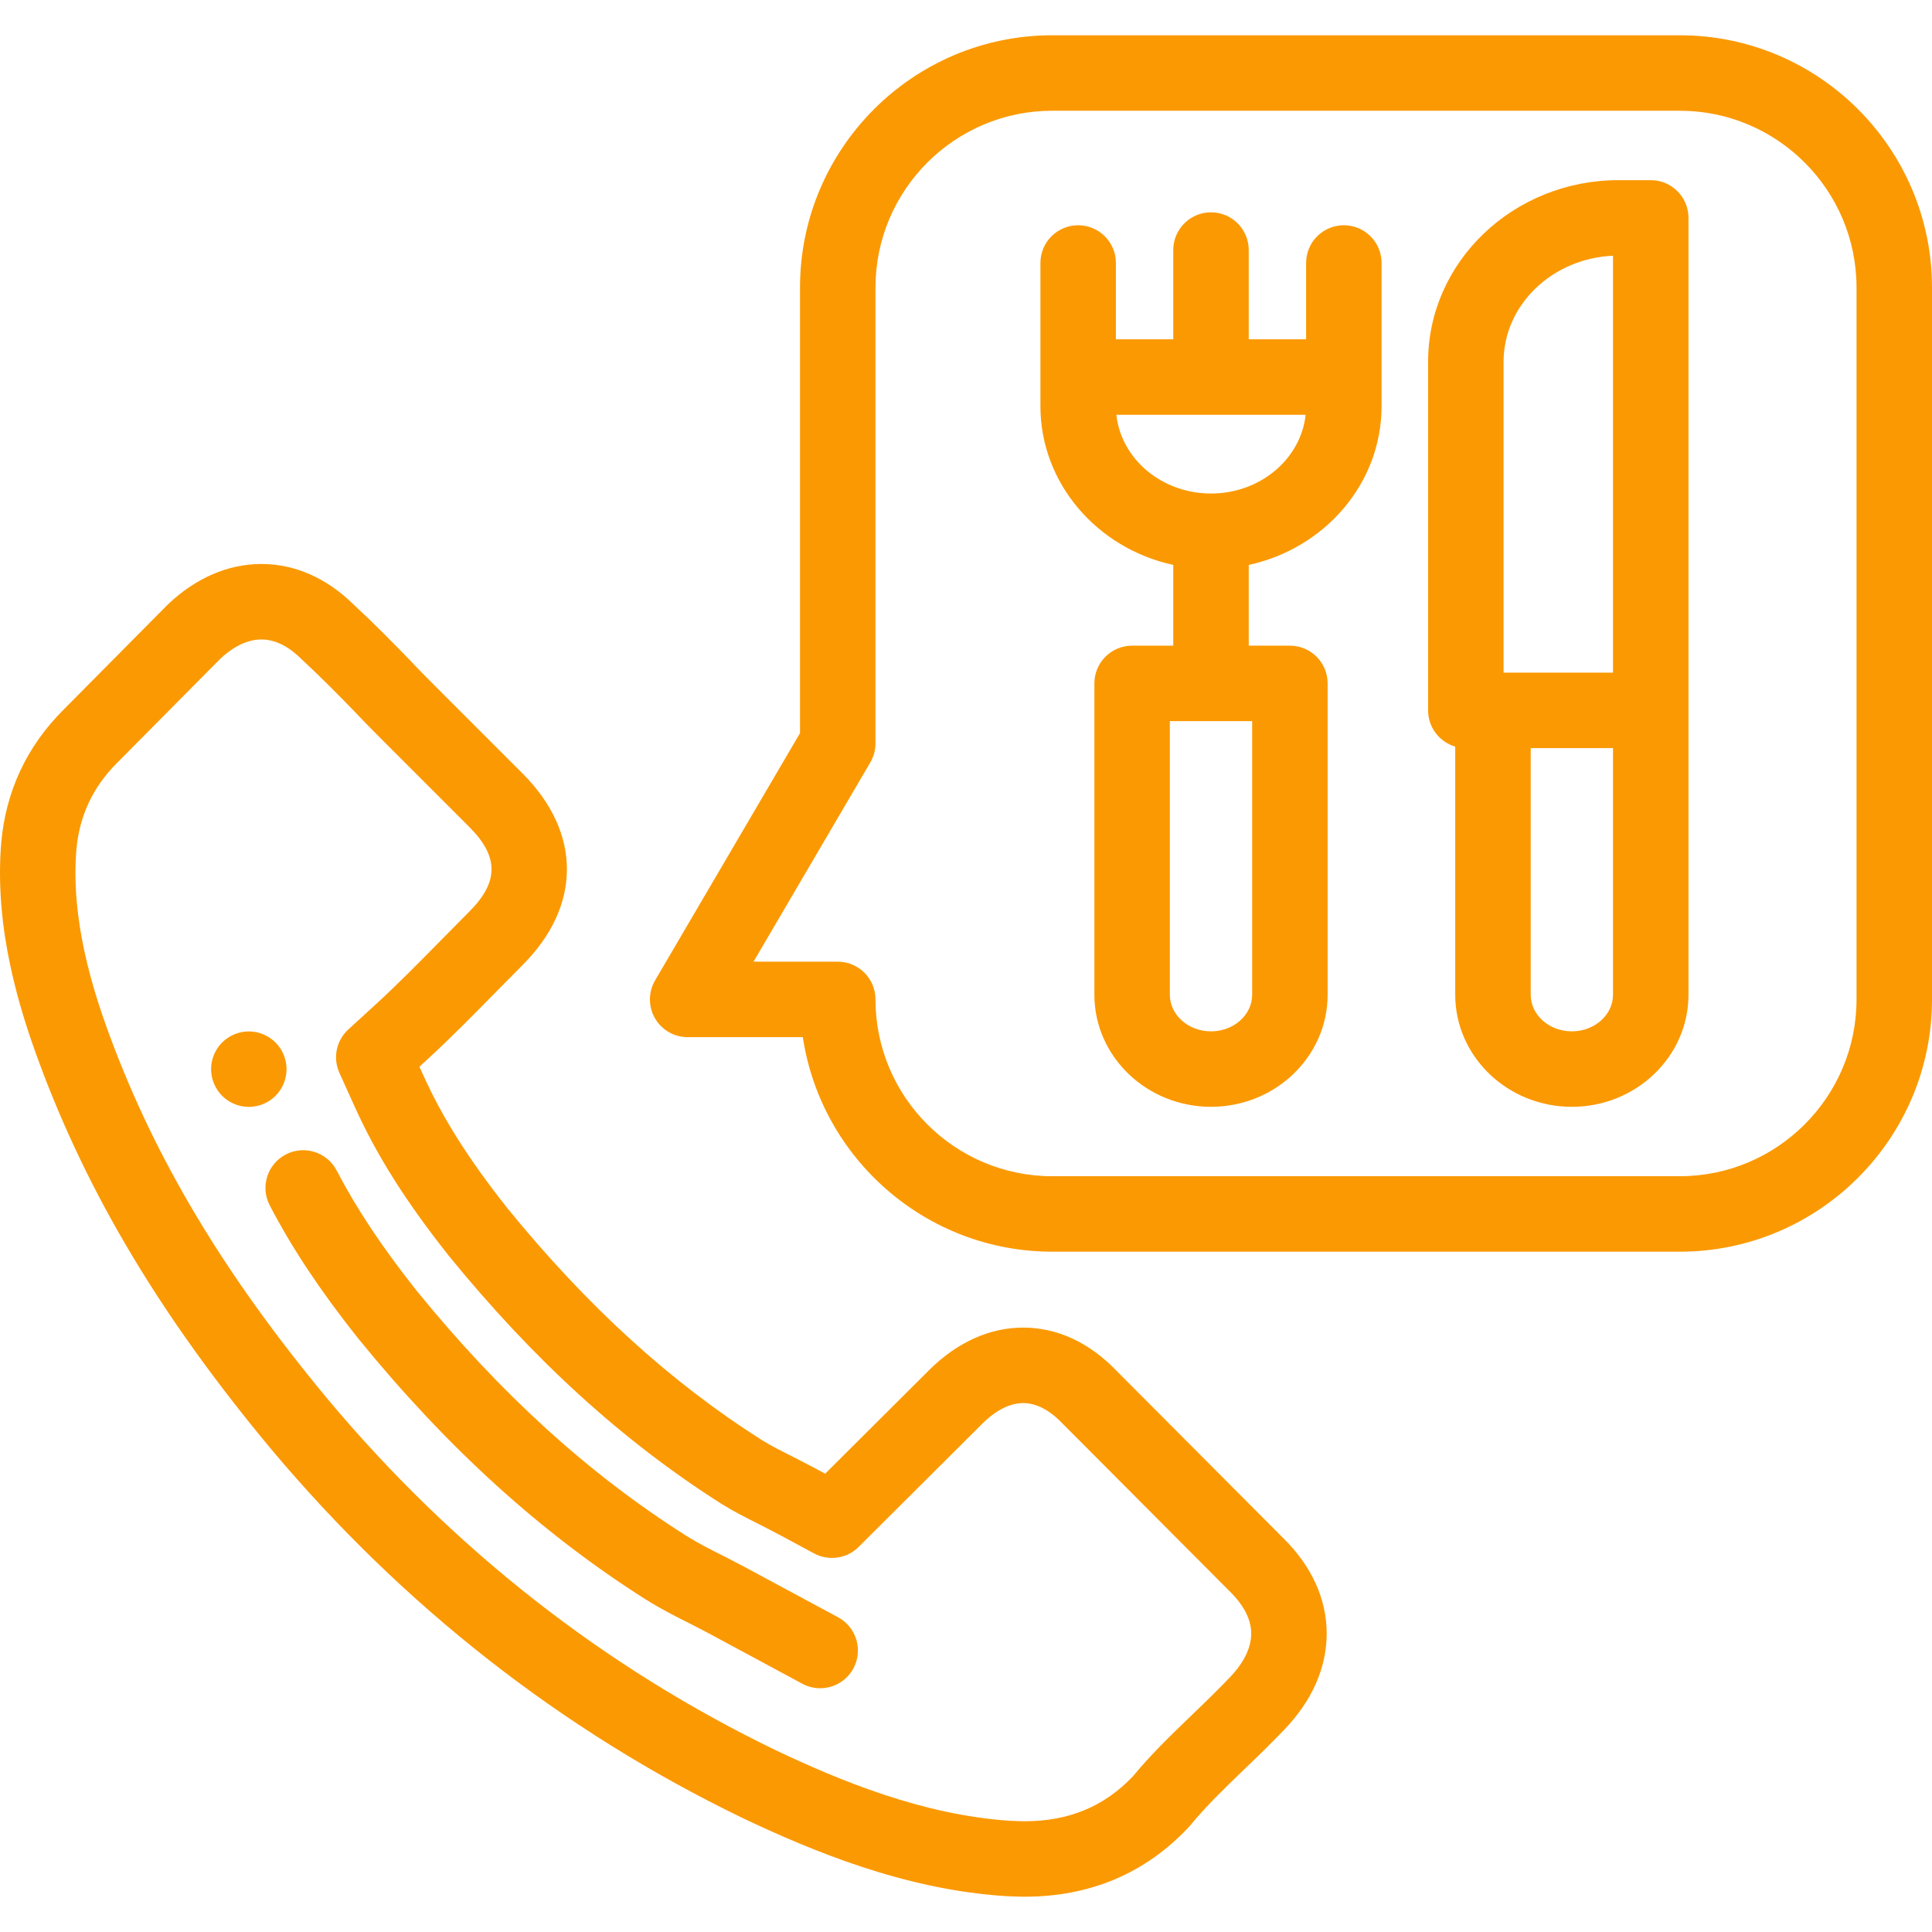 <?xml version="1.0" encoding="iso-8859-1"?>
<!-- Generator: Adobe Illustrator 19.0.0, SVG Export Plug-In . SVG Version: 6.00 Build 0)  -->
<svg version="1.1" fill="#FB9902" id="Capa_1" xmlns="http://www.w3.org/2000/svg" xmlns:xlink="http://www.w3.org/1999/xlink" x="0px" y="0px"
	 viewBox="0 0 512 512" style="enable-background:new 0 0 512 512;" xml:space="preserve">
<g>
	<g>
		<path d="M340.216,407.762l-44.449-44.61c-7.151-7.411-15.656-11.326-24.602-11.326c-8.947,0-17.612,3.938-25.046,11.373
			l-27.434,27.345l-2.377-1.279c-1.309-0.705-2.614-1.377-3.921-2.047l-2.171-1.116c-0.031-0.017-0.073-0.037-0.105-0.054
			c-3.064-1.534-5.714-2.86-8.291-4.455c-24.211-15.385-46.248-35.475-67.364-61.409c-10.258-12.976-17.112-23.806-22.216-35.099
			l-1.087-2.404l1.947-1.781c5.91-5.407,11.463-11.043,16.895-16.556l1.721-1.748c1.154-1.15,2.306-2.321,3.48-3.517
			c1.099-1.121,2.201-2.242,3.307-3.347c15.644-15.645,15.645-35.083,0-50.73l-22.462-22.458l-0.189-0.191
			c-2.319-2.324-4.717-4.727-6.833-6.988c-0.038-0.04-0.075-0.079-0.113-0.119c-4.686-4.842-9.75-9.996-15.052-14.897l-0.126-0.122
			c-7.14-7.042-15.588-10.764-24.439-10.764c-8.857,0-17.433,3.709-24.8,10.727c-0.068,0.066-0.137,0.133-0.204,0.201
			l-27.498,27.736c-9.715,9.715-15.253,21.56-16.468,35.271c-1.871,22.798,4.883,44.224,10.124,58.354
			c12.972,34.998,32.396,67.391,61.151,101.968c35.072,41.875,77.207,74.88,125.305,98.13c18.382,8.71,42.895,18.928,69.525,20.637
			c0.05,0.003,0.1,0.006,0.15,0.009c1.655,0.081,3.397,0.156,4.915,0.156c17.382,0,32.005-6.179,43.463-18.363
			c0.135-0.143,0.296-0.329,0.422-0.48c0.089-0.1,0.176-0.2,0.261-0.303c4.048-4.899,8.583-9.28,13.386-13.921l1.004-0.97
			c4.227-4.037,7.436-7.223,10.386-10.309c7.31-7.603,11.175-16.391,11.175-25.415C351.586,423.818,347.638,415.112,340.216,407.762
			z M325.973,444.465c-2.753,2.88-5.765,5.868-9.806,9.729l-1.045,1.009c-5.18,5.005-10.074,9.732-14.806,15.442
			c-0.035,0.04-0.07,0.082-0.106,0.123c-7.604,7.996-17.001,11.884-28.722,11.884c-1.068,0-2.542-0.064-3.857-0.129
			c-23.215-1.506-45.416-10.808-62.099-18.713c-45.461-21.976-85.366-53.242-118.585-92.905
			c-27.241-32.756-45.592-63.293-57.753-96.106c-4.58-12.344-10.489-30.934-8.949-49.698c0.783-8.844,4.378-16.525,10.713-22.861
			l27.42-27.657c2.499-2.357,6.391-5.118,10.909-5.118c4.413,0,8.104,2.736,10.423,5.031c0.031,0.03,0.063,0.061,0.094,0.091
			l0.244,0.235c0.052,0.05,0.103,0.099,0.155,0.146c4.947,4.57,9.782,9.49,14.272,14.13c2.317,2.472,4.807,4.968,7.216,7.382
			l22.668,22.665c7.866,7.867,7.866,14.581,0.003,22.444c-1.149,1.149-2.301,2.319-3.449,3.49c-1.109,1.128-2.214,2.253-3.385,3.421
			l-1.843,1.871c-5.19,5.268-10.558,10.715-16.088,15.773l-7.293,6.675c-3.188,2.919-4.141,7.556-2.361,11.494l4.07,9.008
			c5.813,12.862,13.462,24.991,24.801,39.328c0.029,0.037,0.059,0.073,0.088,0.109c22.521,27.67,46.15,49.175,72.238,65.745
			c0.029,0.018,0.06,0.037,0.089,0.056c3.35,2.078,6.667,3.741,9.887,5.353l2.135,1.099c1.194,0.612,2.379,1.22,3.571,1.862
			l8.921,4.803c3.881,2.092,8.675,1.39,11.8-1.722l32.707-32.602c2.521-2.52,6.459-5.525,10.914-5.525
			c4.297,0,7.945,2.857,10.249,5.255c0.042,0.043,0.084,0.086,0.126,0.129l44.554,44.716c2.505,2.48,5.49,6.396,5.49,10.966
			C331.584,437.633,328.544,441.791,325.973,444.465z"/>
	</g>
</g>
<g>
	<g>
		<path d="M222.1,428.597l-24.887-13.401c-1.168-0.629-2.334-1.228-3.472-1.81l-1.962-1.009c-0.04-0.022-0.08-0.042-0.121-0.063
			c-2.995-1.499-6.391-3.199-9.725-5.269l-0.248-0.156c-25.771-16.366-49.063-37.548-71.167-64.704l-0.249-0.31
			c-9.104-11.509-15.79-21.573-21.045-31.673c-2.548-4.899-8.587-6.807-13.486-4.256c-4.899,2.549-6.805,8.587-4.256,13.486
			c5.853,11.25,13.193,22.324,23.147,34.908l0.336,0.418c23.524,28.902,48.383,51.477,76.038,69.038l0.334,0.21
			c4.138,2.57,8.118,4.564,11.322,6.169l1.962,1.009c1.02,0.522,2.066,1.058,3.111,1.62l24.884,13.4
			c1.508,0.813,3.132,1.197,4.732,1.197c3.561,0,7.007-1.906,8.814-5.261C228.782,437.281,226.962,431.216,222.1,428.597z"/>
	</g>
</g>
<g>
	<g>
		<path d="M75.74,281.381c-0.131-0.63-0.32-1.26-0.57-1.87c-0.25-0.6-0.561-1.18-0.92-1.72c-0.36-0.55-0.78-1.06-1.24-1.52
			c-0.46-0.46-0.97-0.88-1.52-1.24c-0.54-0.36-1.12-0.67-1.73-0.92c-0.6-0.25-1.229-0.45-1.87-0.58c-1.29-0.26-2.62-0.26-3.91,0
			c-0.63,0.13-1.26,0.33-1.87,0.58c-0.6,0.25-1.18,0.559-1.72,0.92c-0.55,0.36-1.059,0.78-1.519,1.24
			c-0.46,0.46-0.88,0.97-1.25,1.52c-0.36,0.54-0.67,1.12-0.92,1.72c-0.25,0.61-0.44,1.24-0.57,1.87c-0.13,0.65-0.19,1.31-0.19,1.96
			c0,2.63,1.07,5.21,2.931,7.07c0.46,0.46,0.97,0.88,1.519,1.24c0.54,0.359,1.12,0.67,1.72,0.92c0.61,0.25,1.24,0.439,1.87,0.57
			c0.65,0.13,1.311,0.199,1.96,0.199c0.65,0,1.311-0.069,1.95-0.199c0.641-0.131,1.271-0.32,1.87-0.57
			c0.61-0.25,1.19-0.561,1.73-0.92c0.549-0.36,1.059-0.78,1.519-1.24s0.88-0.97,1.24-1.52c0.359-0.54,0.67-1.12,0.92-1.73
			c0.25-0.6,0.439-1.229,0.57-1.87c0.13-0.64,0.199-1.3,0.199-1.95S75.87,282.031,75.74,281.381z"/>
	</g>
</g>
<g>
	<g>
		<path d="M445.148,9.347H278.865c-36.862,0-66.853,29.99-66.853,66.854v118.085l-38.401,65.515
			c-1.813,3.092-1.832,6.918-0.05,10.028c1.782,3.11,5.093,5.028,8.677,5.028h30.52c4.841,32.137,32.642,56.853,66.106,56.853
			h166.283c36.862,0,66.853-29.99,66.853-66.853V76.201C512,39.338,482.01,9.347,445.148,9.347z M492.001,264.857H492
			c0,25.835-21.018,46.853-46.853,46.853H278.865c-25.835,0-46.853-21.018-46.853-46.853c0-5.522-4.478-10-10-10h-22.321
			l30.948-52.8c0.899-1.533,1.373-3.279,1.373-5.057V76.2c0-25.835,21.018-46.854,46.853-46.854h166.283
			c25.835,0,46.853,21.018,46.853,46.854V264.857z"/>
	</g>
</g>
<g>
	<g>
		<path d="M356.132,59.694c-5.522,0-10,4.477-10,10v20.233h-15.204V66.269c0-5.522-4.478-10-10-10c-5.522,0-10,4.478-10,10v23.658
			h-15.204V69.694c0-5.522-4.478-10-10-10c-5.522,0-10,4.477-10,10v30.233v7.691c0,20.521,15.076,37.732,35.204,42.091v21.4h-10.906
			c-5.523,0-10,4.477-10,10v82.51c0,16.375,13.864,29.697,30.906,29.697s30.906-13.322,30.906-29.697v-82.51c0-5.523-4.478-10-10-10
			h-10.906v-21.4c20.128-4.359,35.204-21.57,35.204-42.091v-7.691V69.694C366.132,64.172,361.655,59.694,356.132,59.694z
			 M331.835,191.11v72.51h-0.001c0,5.347-4.893,9.697-10.906,9.697c-6.014,0-10.906-4.351-10.906-9.697v-72.51H331.835z
			 M320.928,130.788c-13.05,0-23.815-9.165-25.08-20.86h50.16C344.744,121.623,333.978,130.788,320.928,130.788z"/>
	</g>
</g>
<g>
	<g>
		<path d="M437.464,47.74h-8.528c-27.831,0-50.474,21.594-50.474,48.136v92.389c0,4.546,3.036,8.377,7.189,9.592v65.763
			c0,16.375,13.864,29.697,30.906,29.697s30.906-13.322,30.906-29.697V57.74C447.464,52.217,442.987,47.74,437.464,47.74z
			 M398.462,95.876c0-15.059,12.879-27.393,29.002-28.104v110.492h-29.002V95.876z M427.465,263.62L427.465,263.62
			c-0.001,5.347-4.894,9.697-10.907,9.697c-6.014,0-10.906-4.351-10.906-9.697v-65.355h21.813V263.62z"/>
	</g>
</g>
<g>
</g>
<g>
</g>
<g>
</g>
<g>
</g>
<g>
</g>
<g>
</g>
<g>
</g>
<g>
</g>
<g>
</g>
<g>
</g>
<g>
</g>
<g>
</g>
<g>
</g>
<g>
</g>
<g>
</g>
</svg>
